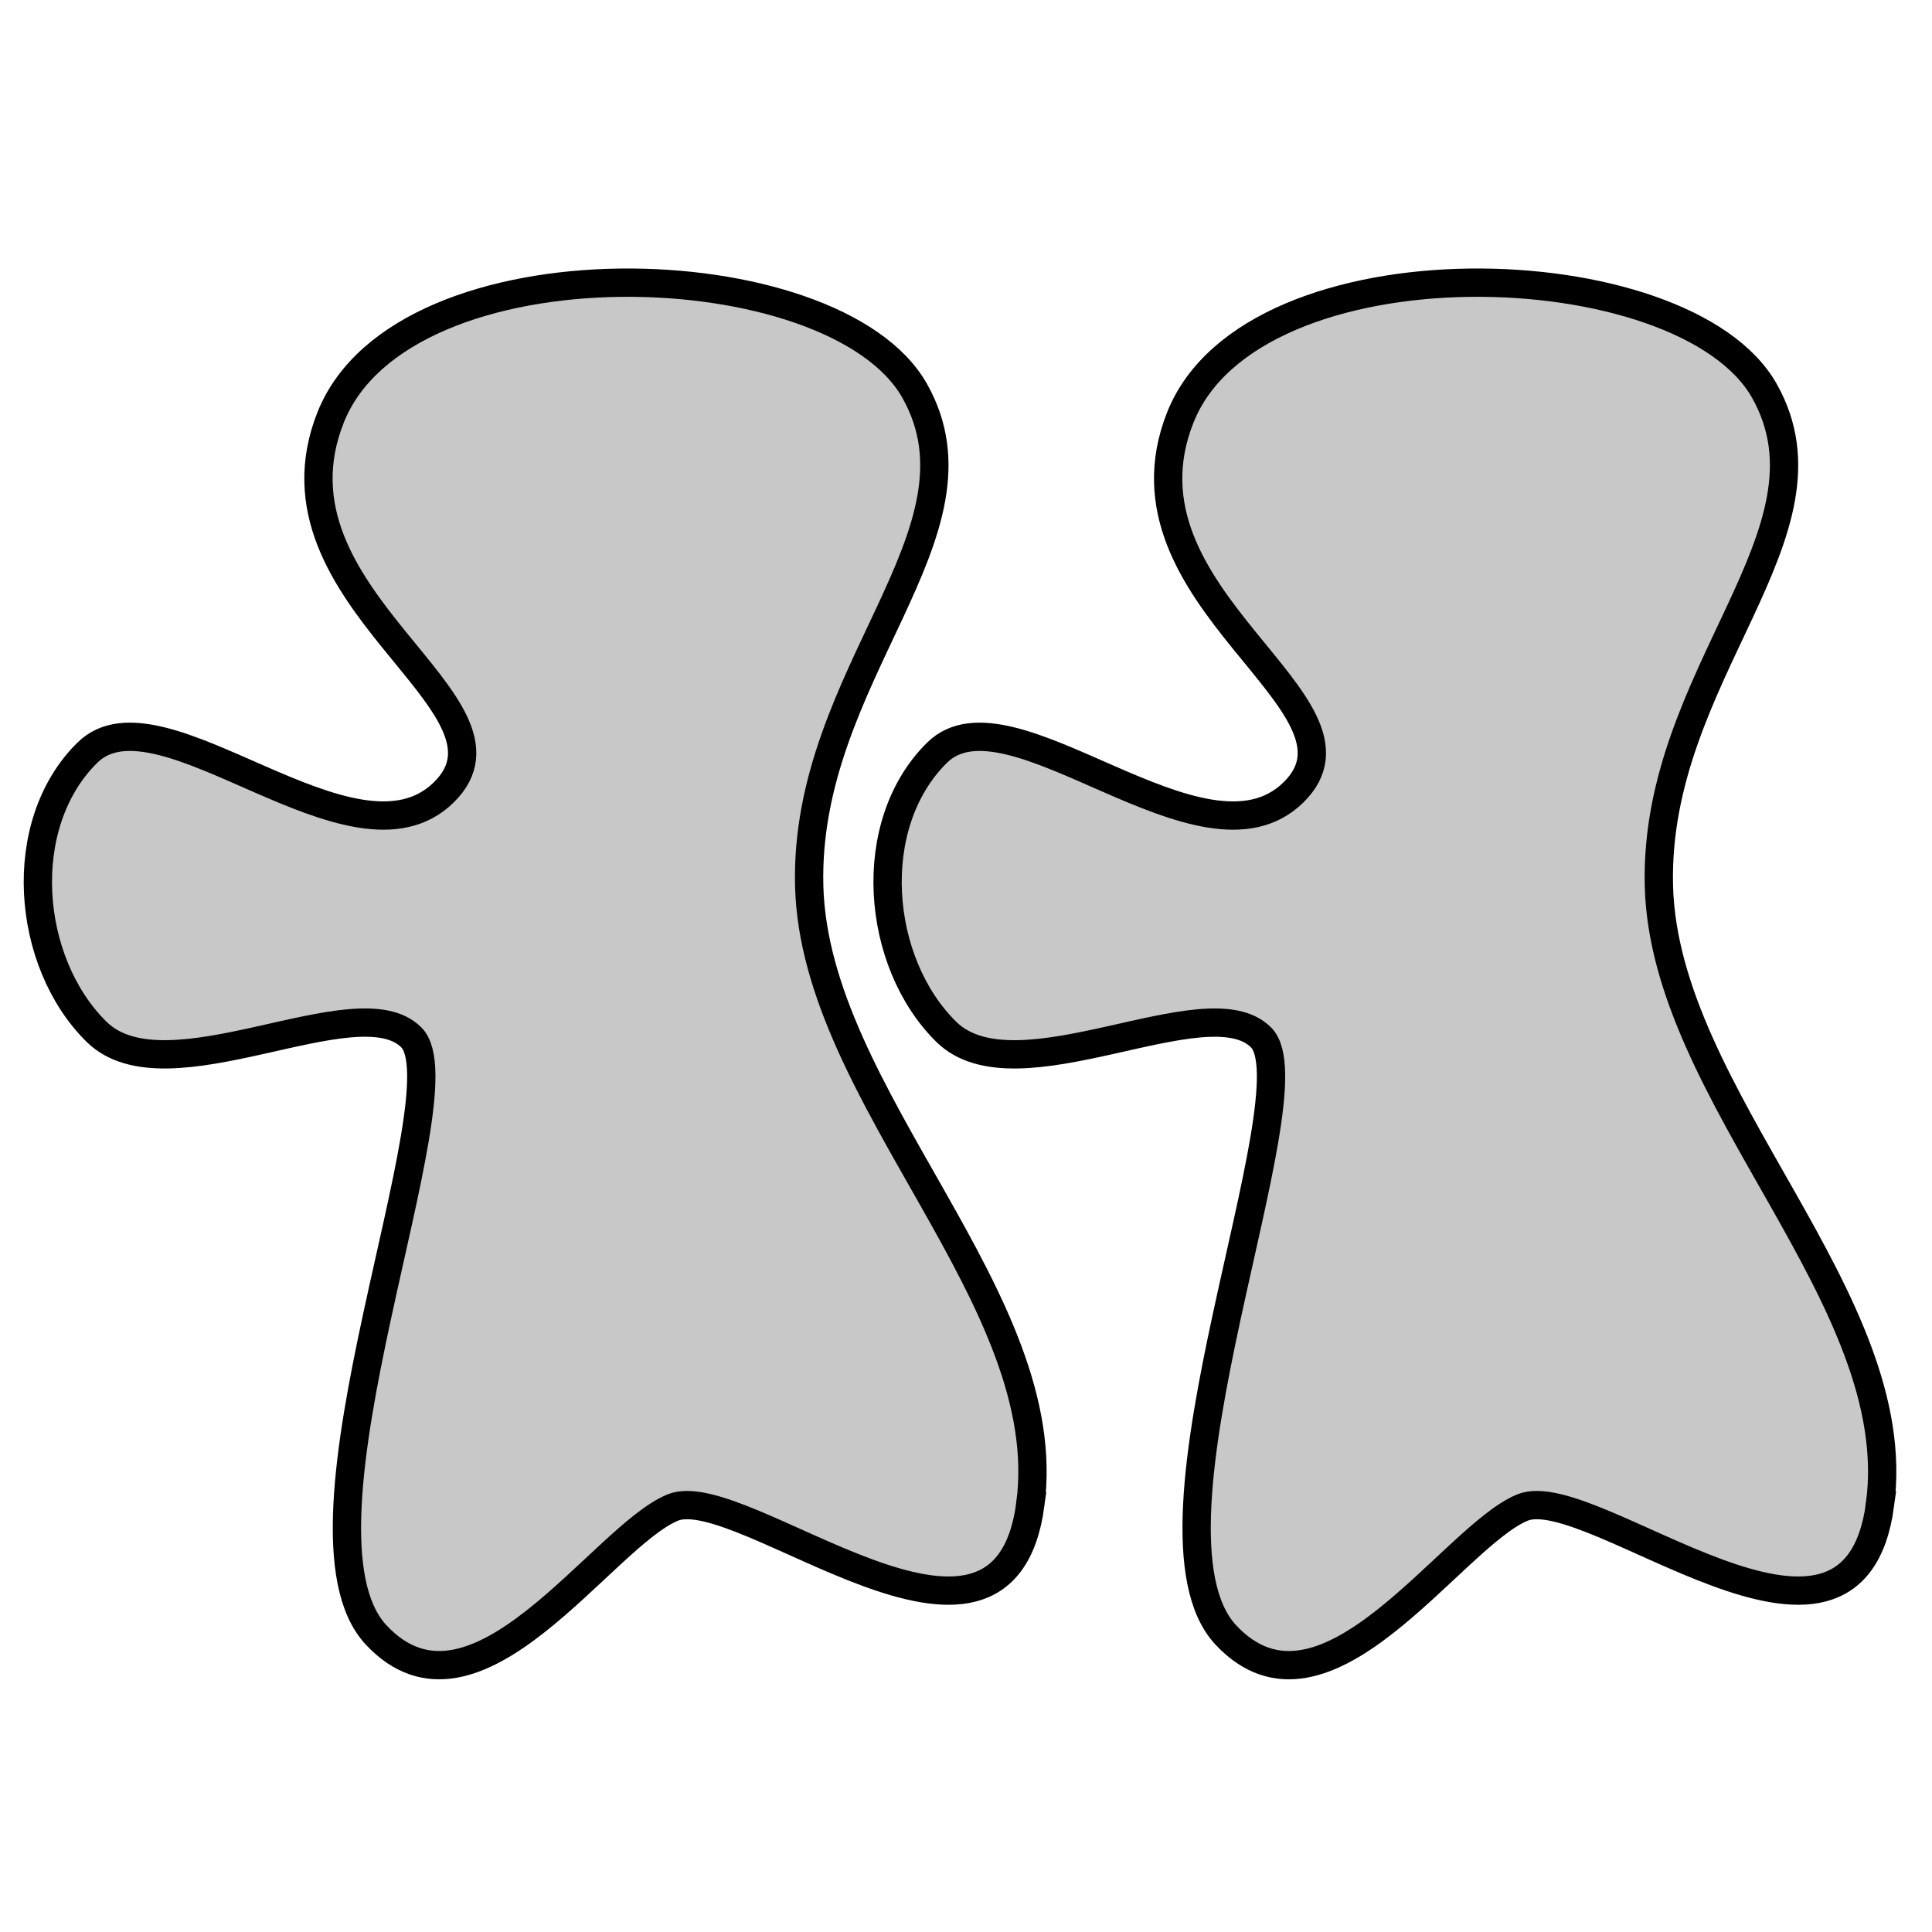 <?xml version="1.0" encoding="UTF-8" standalone="no"?>
<!-- Created with Inkscape (http://www.inkscape.org/) -->

<svg
   xmlns:dc="http://purl.org/dc/elements/1.1/"
   xmlns:cc="http://creativecommons.org/ns#"
   xmlns:rdf="http://www.w3.org/1999/02/22-rdf-syntax-ns#"
   xmlns:svg="http://www.w3.org/2000/svg"
   xmlns="http://www.w3.org/2000/svg"
   xmlns:sodipodi="http://sodipodi.sourceforge.net/DTD/sodipodi-0.dtd"
   xmlns:inkscape="http://www.inkscape.org/namespaces/inkscape"
   width="68.267"
   height="68.267"
   id="svg5181"
   version="1.1"
   inkscape:version="0.92.3 (2405546, 2018-03-11)"
   sodipodi:docname="constructionNest.svg">
  <defs
     id="defs5183" />
  <sodipodi:namedview
     id="base"
     pagecolor="#ffffff"
     bordercolor="#666666"
     borderopacity="1.0"
     inkscape:pageopacity="0.0"
     inkscape:pageshadow="2"
     inkscape:zoom="5.6568542"
     inkscape:cx="41.559899"
     inkscape:cy="34.359936"
     inkscape:current-layer="layer1"
     showgrid="false"
     inkscape:grid-bbox="true"
     inkscape:document-units="px"
     inkscape:window-width="1360"
     inkscape:window-height="681"
     inkscape:window-x="0"
     inkscape:window-y="0"
     inkscape:window-maximized="1"
     inkscape:showpageshadow="false"
     inkscape:pagecheckerboard="true">
    <inkscape:grid
       type="xygrid"
       id="grid898" />
  </sodipodi:namedview>
  <g
     id="layer1"
     inkscape:label="Layer 1"
     inkscape:groupmode="layer"
     transform="translate(0,17.067)">
    <path
       style="fill:#c8c8c8;fill-opacity:1;stroke:#000000;stroke-width:1;stroke-linecap:butt;stroke-linejoin:miter;stroke-opacity:1;stroke-miterlimit:4;stroke-dasharray:none"
       d="M 36.406,36.099 C 35.426,43.361 26.213,35.195 23.768,36.203 21.258,37.238 16.788,44.44 13.293,40.706 9.797,36.973 16.442,21.522 14.536,19.592 12.631,17.663 5.903,21.846 3.411,19.391 0.918,16.935 0.51,12.071 3.086,9.53 5.662,6.988 12.477,14.068 15.678,10.934 18.879,7.799 9.128,4.092 11.685,-2.323 c 2.557,-6.415 17.81,-5.954 20.637,-0.93 2.827,5.024 -3.915,10.002 -3.729,17.485 0.186,7.483 8.792,14.605 7.812,21.867 z"
       id="path4504"
       inkscape:connector-curvature="0"
       sodipodi:nodetypes="zszzzzzzzzz" />
    <path
       sodipodi:nodetypes="zszzzzzzzzz"
       inkscape:connector-curvature="0"
       id="path4520"
       d="m 66.431,36.099 c -0.979,7.262 -10.193,-0.904 -12.638,0.104 -2.51,1.035 -6.98,8.237 -10.476,4.504 -3.496,-3.734 3.149,-19.185 1.244,-21.114 -1.905,-1.929 -8.633,2.254 -11.126,-0.202 -2.492,-2.456 -2.9,-7.32 -0.325,-9.861 2.576,-2.541 9.391,4.539 12.592,1.404 3.201,-3.135 -6.55,-6.842 -3.993,-13.257 2.557,-6.415 17.81,-5.954 20.637,-0.93 2.827,5.024 -3.915,10.002 -3.729,17.485 0.186,7.483 8.792,14.605 7.812,21.867 z"
       style="fill:#c8c8c8;fill-opacity:1;stroke:#000000;stroke-width:1;stroke-linecap:butt;stroke-linejoin:miter;stroke-opacity:1;stroke-miterlimit:4;stroke-dasharray:none" />
  </g>
</svg>
